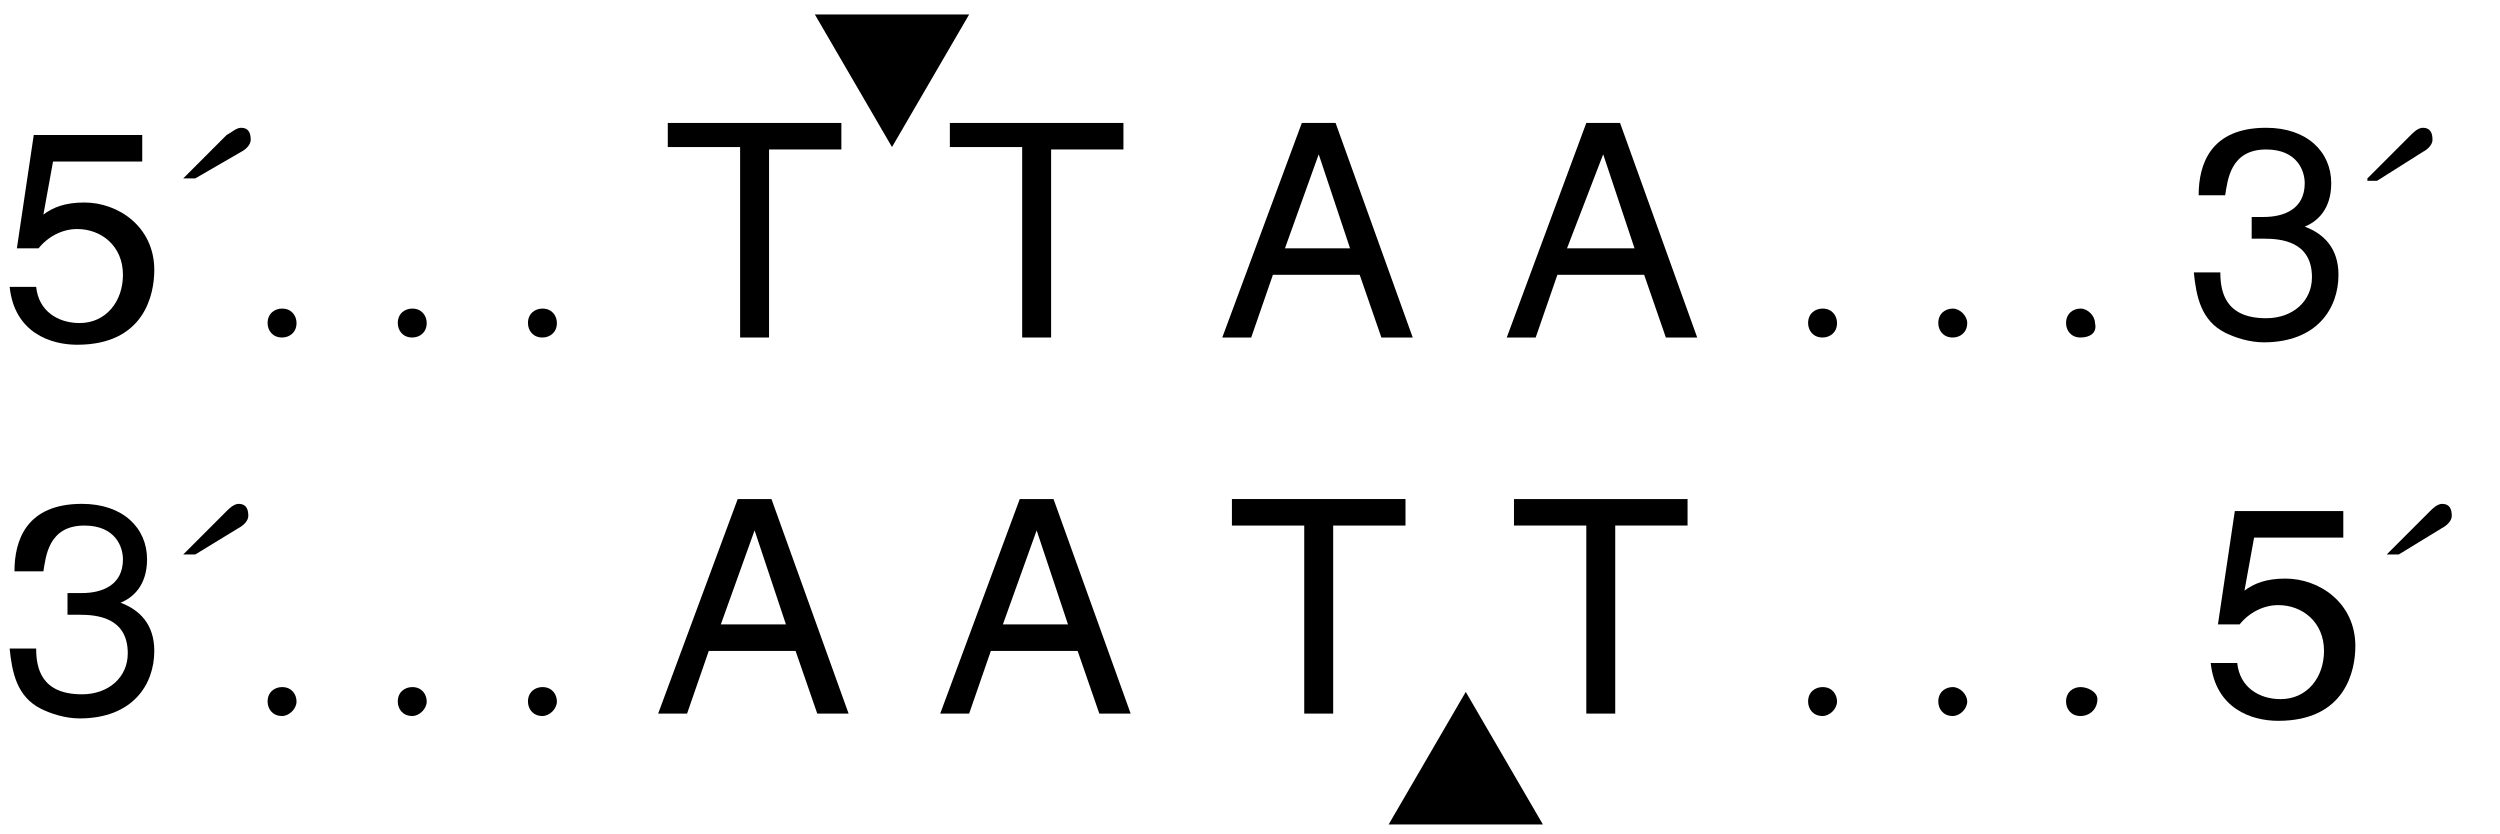 <?xml version="1.0" encoding="utf-8"?>
<!-- Generator: Adobe Illustrator 24.0.1, SVG Export Plug-In . SVG Version: 6.00 Build 0)  -->
<svg version="1.1" id="Layer_1" xmlns="http://www.w3.org/2000/svg" xmlns:xlink="http://www.w3.org/1999/xlink" x="0px" y="0px"
	 viewBox="0 0 103.7 34.6" style="enable-background:new 0 0 103.7 34.6;" xml:space="preserve">
<style type="text/css">
	.st0{enable-background:new    ;}
</style>
<g>
	<g class="st0">
		<path d="M1.8,8.9c0.4-0.3,0.9-0.5,1.7-0.5c1.4,0,2.9,1,2.9,2.8c0,1-0.4,3.1-3.2,3.1c-1.1,0-2.6-0.5-2.8-2.4h1.1
			c0.1,1,0.9,1.5,1.8,1.5c1.1,0,1.8-0.9,1.8-2c0-1.2-0.9-1.9-1.9-1.9c-0.6,0-1.2,0.3-1.6,0.8l-0.9,0l0.7-4.7h4.5v1.1H2.2L1.8,8.9z"
			/>
	</g>
	<g class="st0">
		<path d="M7.6,7.4l1.8-1.8C9.6,5.5,9.8,5.3,10,5.3c0.3,0,0.4,0.2,0.4,0.5c0,0.2-0.2,0.4-0.4,0.5L8.1,7.4H7.6z"/>
	</g>
</g>
<g class="st0">
	<path d="M11.7,14c-0.4,0-0.6-0.3-0.6-0.6c0-0.4,0.3-0.6,0.6-0.6c0.4,0,0.6,0.3,0.6,0.6C12.3,13.8,12,14,11.7,14z"/>
	<path d="M17.1,14c-0.4,0-0.6-0.3-0.6-0.6c0-0.4,0.3-0.6,0.6-0.6c0.4,0,0.6,0.3,0.6,0.6C17.7,13.8,17.4,14,17.1,14z"/>
	<path d="M22.5,14c-0.4,0-0.6-0.3-0.6-0.6c0-0.4,0.3-0.6,0.6-0.6c0.4,0,0.6,0.3,0.6,0.6C23.1,13.8,22.8,14,22.5,14z"/>
</g>
<g class="st0">
	<path d="M27.7,5.1h7.2v1.1h-3V14h-1.2V6.1h-3V5.1z"/>
</g>
<g class="st0">
	<path d="M39.4,5.1h7.2v1.1h-3V14h-1.2V6.1h-3V5.1z"/>
</g>
<g class="st0">
	<path d="M52.8,11.4L51.9,14h-1.2L54,5.1h1.4l3.2,8.9h-1.3l-0.9-2.6H52.8z M56,10.3l-1.3-3.9h0l-1.4,3.9H56z"/>
</g>
<g class="st0">
	<path d="M64.6,11.4L63.7,14h-1.2l3.3-8.9h1.4l3.2,8.9h-1.3l-0.9-2.6H64.6z M67.8,10.3l-1.3-3.9h0L65,10.3H67.8z"/>
</g>
<g class="st0">
	<path d="M75.6,14c-0.4,0-0.6-0.3-0.6-0.6c0-0.4,0.3-0.6,0.6-0.6c0.4,0,0.6,0.3,0.6,0.6C76.2,13.8,75.9,14,75.6,14z"/>
	<path d="M81,14c-0.4,0-0.6-0.3-0.6-0.6c0-0.4,0.3-0.6,0.6-0.6s0.6,0.3,0.6,0.6C81.6,13.8,81.3,14,81,14z"/>
	<path d="M86.3,14c-0.4,0-0.6-0.3-0.6-0.6c0-0.4,0.3-0.6,0.6-0.6s0.6,0.3,0.6,0.6C87,13.8,86.7,14,86.3,14z"/>
</g>
<g class="st0">
	<path d="M93.3,9c0.2,0,0.4,0,0.6,0c0.8,0,1.7-0.3,1.7-1.4c0-0.5-0.3-1.4-1.6-1.4c-1.5,0-1.6,1.3-1.7,1.9h-1.1
		c0-1.3,0.5-2.8,2.8-2.8c1.7,0,2.7,1,2.7,2.3c0,1.1-0.6,1.6-1.1,1.8v0c0.8,0.3,1.4,0.9,1.4,2c0,1.4-0.9,2.8-3.1,2.8
		c-0.6,0-1.2-0.2-1.6-0.4c-1-0.5-1.2-1.5-1.3-2.5h1.1c0,0.8,0.2,1.9,1.9,1.9c1.1,0,1.9-0.7,1.9-1.7c0-1.5-1.3-1.6-2-1.6
		c-0.2,0-0.3,0-0.5,0V9z"/>
</g>
<g>
	<g class="st0">
		<path d="M98.2,7.4l1.8-1.8c0.1-0.1,0.3-0.3,0.5-0.3c0.3,0,0.4,0.2,0.4,0.5c0,0.2-0.2,0.4-0.4,0.5l-1.9,1.2H98.2z"/>
	</g>
	<g class="st0">
		<path d="M2.8,24.6c0.2,0,0.4,0,0.6,0c0.8,0,1.7-0.3,1.7-1.4c0-0.5-0.3-1.4-1.6-1.4c-1.5,0-1.6,1.3-1.7,1.9H0.6
			c0-1.3,0.5-2.8,2.8-2.8c1.7,0,2.7,1,2.7,2.3c0,1.1-0.6,1.6-1.1,1.8v0c0.8,0.3,1.4,0.9,1.4,2c0,1.4-0.9,2.8-3.1,2.8
			c-0.6,0-1.2-0.2-1.6-0.4c-1-0.5-1.2-1.5-1.3-2.5h1.1c0,0.8,0.2,1.9,1.9,1.9c1.1,0,1.9-0.7,1.9-1.7c0-1.5-1.3-1.6-2-1.6
			c-0.2,0-0.3,0-0.5,0V24.6z"/>
	</g>
</g>
<g class="st0">
	<path d="M7.6,23l1.8-1.8c0.1-0.1,0.3-0.3,0.5-0.3c0.3,0,0.4,0.2,0.4,0.5c0,0.2-0.2,0.4-0.4,0.5L8.1,23H7.6z"/>
</g>
<g class="st0">
	<path d="M11.7,29.7c-0.4,0-0.6-0.3-0.6-0.6c0-0.4,0.3-0.6,0.6-0.6c0.4,0,0.6,0.3,0.6,0.6C12.3,29.4,12,29.7,11.7,29.7z"/>
	<path d="M17.1,29.7c-0.4,0-0.6-0.3-0.6-0.6c0-0.4,0.3-0.6,0.6-0.6c0.4,0,0.6,0.3,0.6,0.6C17.7,29.4,17.4,29.7,17.1,29.7z"/>
	<path d="M22.5,29.7c-0.4,0-0.6-0.3-0.6-0.6c0-0.4,0.3-0.6,0.6-0.6c0.4,0,0.6,0.3,0.6,0.6C23.1,29.4,22.8,29.7,22.5,29.7z"/>
</g>
<g class="st0">
	<path d="M29.4,27l-0.9,2.6h-1.2l3.3-8.9H32l3.2,8.9h-1.3L33,27H29.4z M32.6,25.9L31.3,22h0l-1.4,3.9H32.6z"/>
</g>
<g class="st0">
	<path d="M41.1,27l-0.9,2.6H39l3.3-8.9h1.4l3.2,8.9h-1.3L44.7,27H41.1z M44.3,25.9L43,22h0l-1.4,3.9H44.3z"/>
</g>
<g class="st0">
	<path d="M51.1,20.7h7.2v1.1h-3v7.8h-1.2v-7.8h-3V20.7z"/>
</g>
<g class="st0">
	<path d="M62.8,20.7H70v1.1h-3v7.8h-1.2v-7.8h-3V20.7z"/>
</g>
<g class="st0">
	<path d="M75.6,29.7c-0.4,0-0.6-0.3-0.6-0.6c0-0.4,0.3-0.6,0.6-0.6c0.4,0,0.6,0.3,0.6,0.6C76.2,29.4,75.9,29.7,75.6,29.7z"/>
	<path d="M81,29.7c-0.4,0-0.6-0.3-0.6-0.6c0-0.4,0.3-0.6,0.6-0.6s0.6,0.3,0.6,0.6C81.6,29.4,81.3,29.7,81,29.7z"/>
	<path d="M86.3,29.7c-0.4,0-0.6-0.3-0.6-0.6c0-0.4,0.3-0.6,0.6-0.6S87,28.7,87,29C87,29.4,86.7,29.7,86.3,29.7z"/>
</g>
<g class="st0">
	<path d="M93.1,24.5c0.4-0.3,0.9-0.5,1.7-0.5c1.4,0,2.9,1,2.9,2.8c0,1-0.4,3.1-3.2,3.1c-1.1,0-2.6-0.5-2.8-2.4h1.1
		c0.1,1,0.9,1.5,1.8,1.5c1.1,0,1.8-0.9,1.8-2c0-1.2-0.9-1.9-1.9-1.9c-0.6,0-1.2,0.3-1.6,0.8l-0.9,0l0.7-4.7h4.5v1.1h-3.7L93.1,24.5z
		"/>
</g>
<g class="st0">
	<path d="M99,23l1.8-1.8c0.1-0.1,0.3-0.3,0.5-0.3c0.3,0,0.4,0.2,0.4,0.5c0,0.2-0.2,0.4-0.4,0.5L99.5,23H99z"/>
</g>
<g>
	<polygon points="37,6.1 33.8,0.6 40.2,0.6 	"/>
	<polygon points="57.6,34.2 60.8,28.7 64,34.2 	"/>
</g>
</svg>
